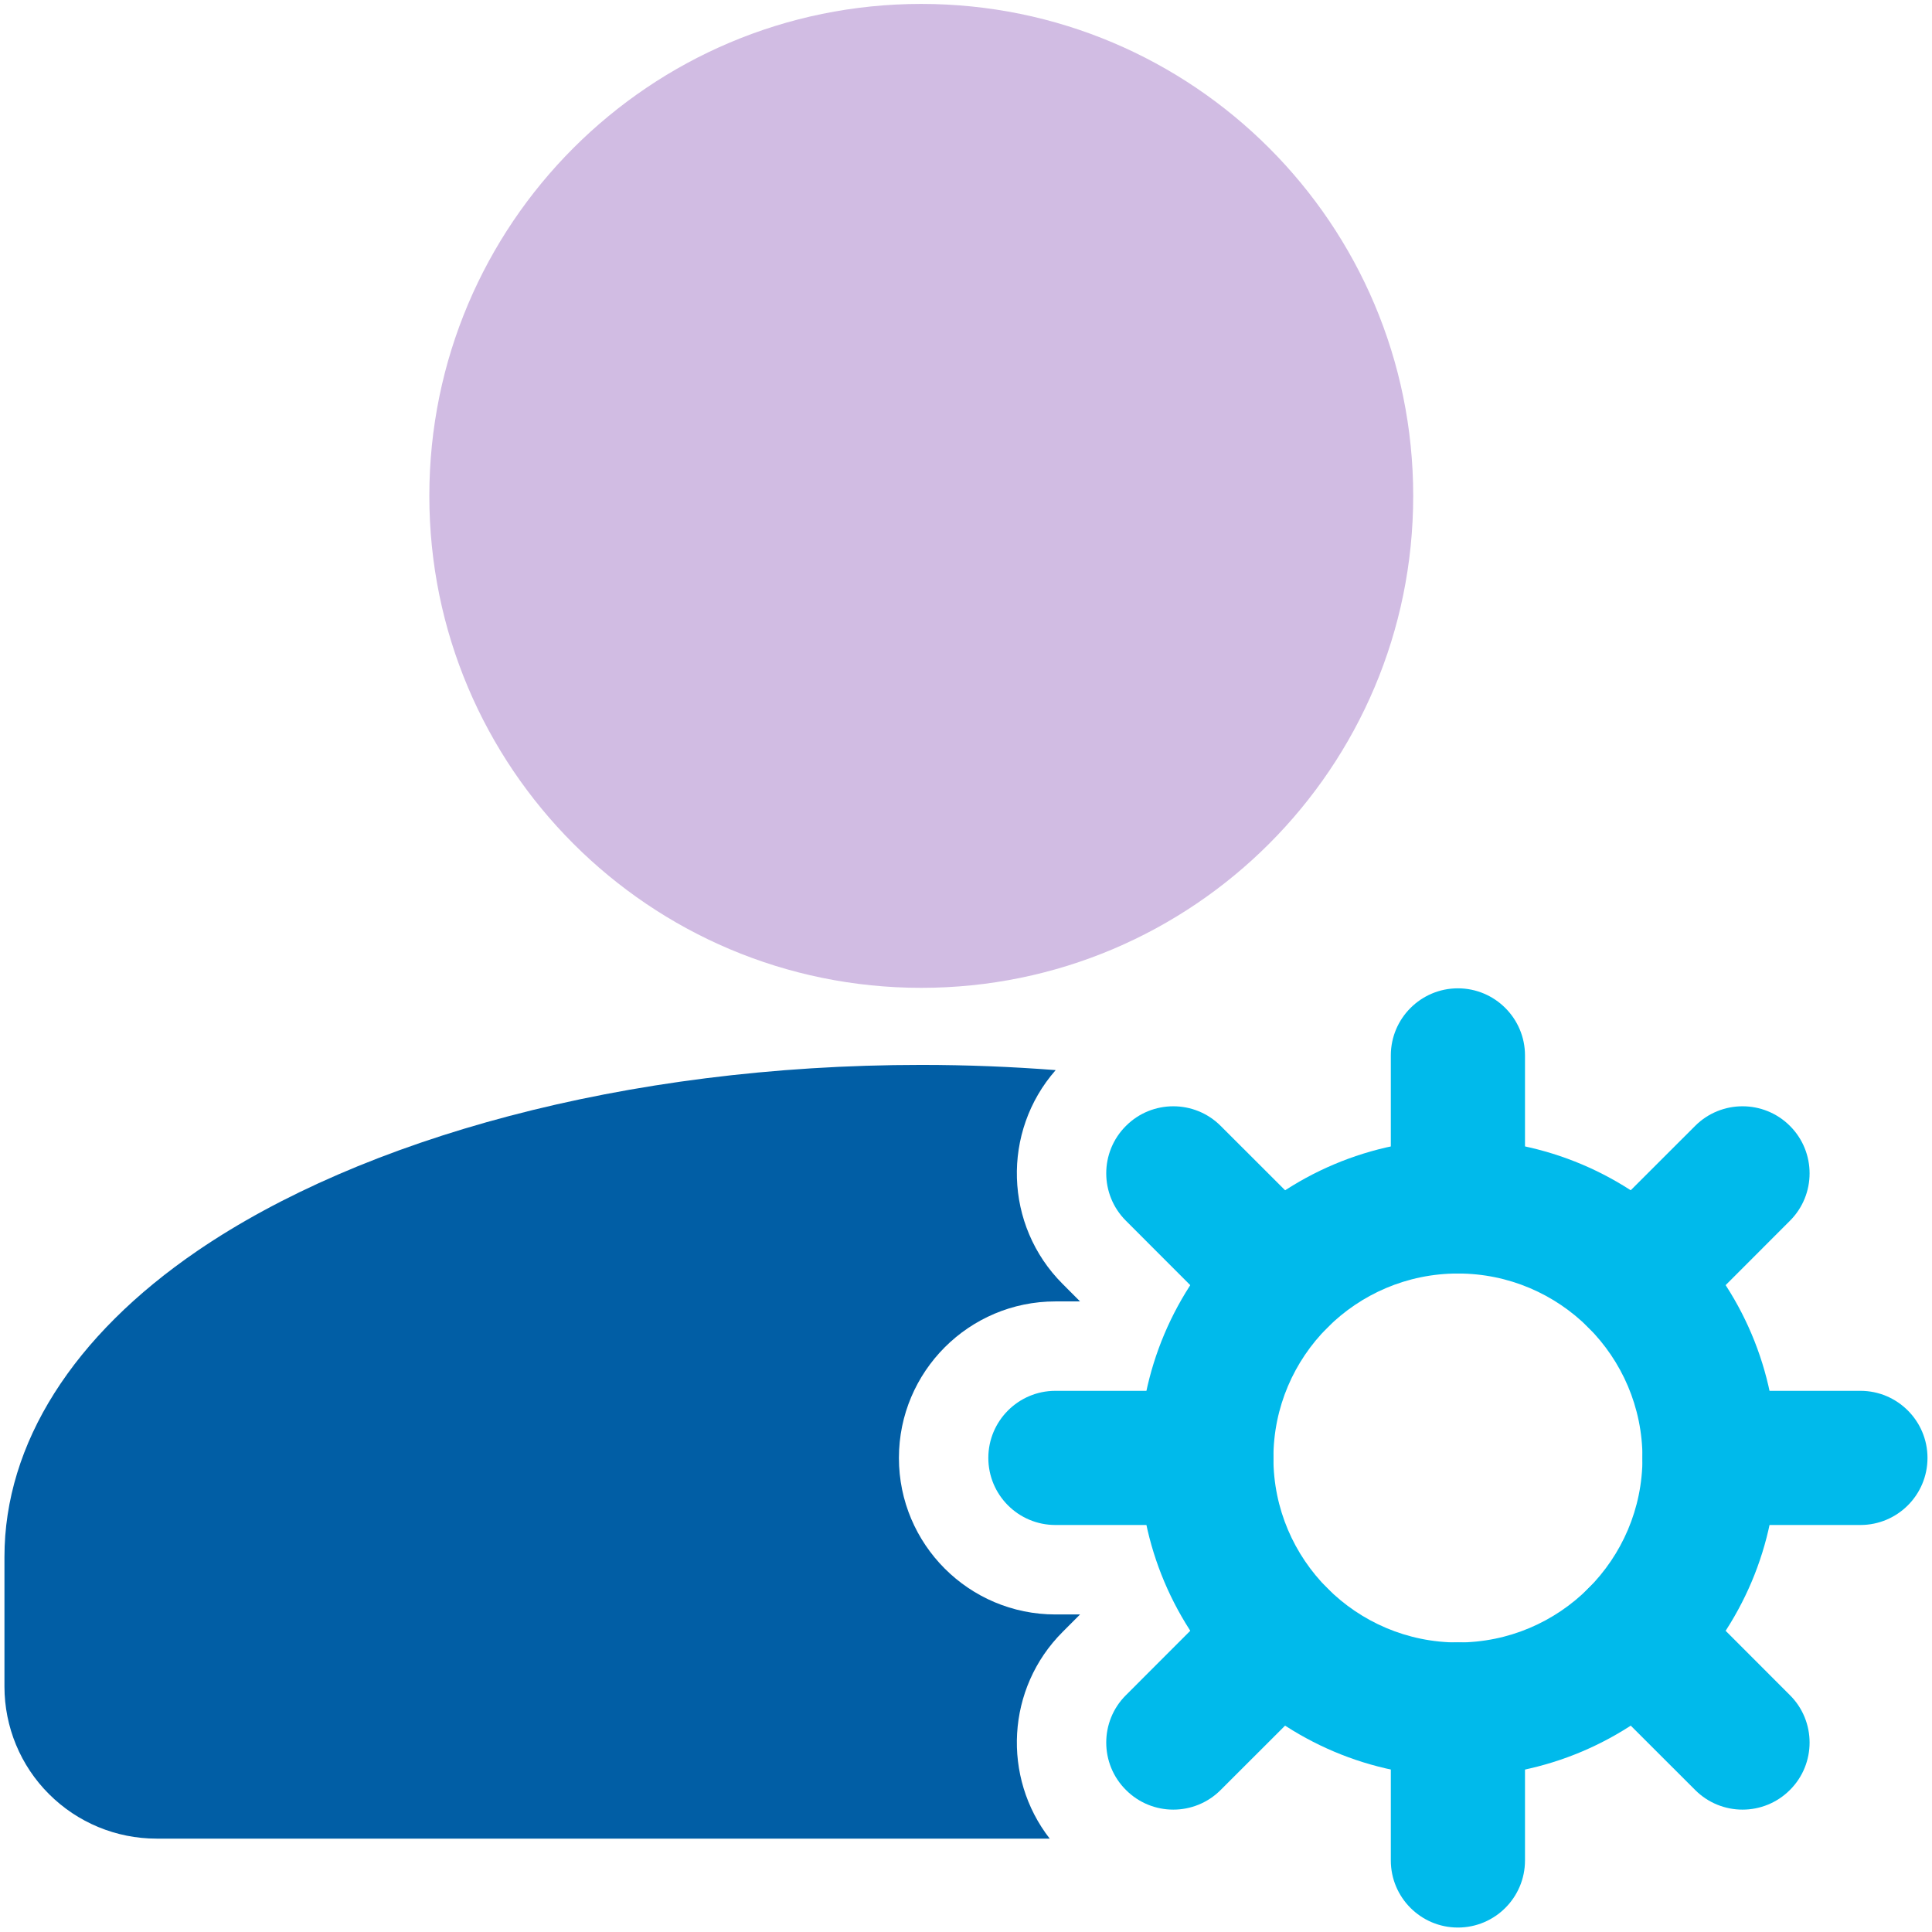 <svg width="36" height="36" viewBox="0 0 36 36" fill="none" xmlns="http://www.w3.org/2000/svg">
<path d="M17.167 18.407C22.229 18.407 26.333 14.303 26.333 9.24C26.333 4.177 22.229 0.073 17.167 0.073C12.104 0.073 8 4.177 8 9.24C8 14.303 12.104 18.407 17.167 18.407Z" fill="#D1BCE3"/>
<path fill-rule="evenodd" clip-rule="evenodd" d="M27.166 21.23C23.89 21.23 21.23 23.89 21.23 27.167C21.23 30.443 23.89 33.105 27.166 33.105C30.443 33.105 33.105 30.443 33.105 27.167C33.105 23.89 30.443 21.23 27.166 21.23ZM27.166 23.73C29.063 23.73 30.605 25.27 30.605 27.167C30.605 29.063 29.063 30.605 27.166 30.605C25.27 30.605 23.728 29.063 23.728 27.167C23.728 25.27 25.27 23.73 27.166 23.73Z" fill="#00BAEB"/>
<path fill-rule="evenodd" clip-rule="evenodd" d="M28.416 22.478V19.666C28.416 18.977 27.856 18.416 27.166 18.416C26.476 18.416 25.916 18.977 25.916 19.666V22.48C25.916 23.168 26.476 23.73 27.166 23.73C27.856 23.728 28.416 23.168 28.416 22.478V22.478Z" fill="#00BAEB"/>
<path fill-rule="evenodd" clip-rule="evenodd" d="M31.365 24.737L33.353 22.747C33.841 22.26 33.841 21.467 33.353 20.98C32.866 20.492 32.073 20.492 31.586 20.98L29.596 22.968C29.11 23.457 29.11 24.248 29.596 24.737C30.085 25.223 30.876 25.223 31.365 24.737V24.737Z" fill="#00BAEB"/>
<path fill-rule="evenodd" clip-rule="evenodd" d="M31.853 28.416H34.666C35.356 28.416 35.916 27.857 35.916 27.166C35.916 26.477 35.356 25.916 34.666 25.916H31.853C31.165 25.916 30.605 26.477 30.605 27.166C30.603 27.857 31.165 28.416 31.853 28.416Z" fill="#00BAEB"/>
<path fill-rule="evenodd" clip-rule="evenodd" d="M29.596 31.365L31.586 33.353C32.073 33.842 32.866 33.842 33.353 33.353C33.841 32.867 33.841 32.073 33.353 31.587L31.365 29.597C30.876 29.11 30.085 29.11 29.596 29.597C29.11 30.085 29.11 30.877 29.596 31.365V31.365Z" fill="#00BAEB"/>
<path fill-rule="evenodd" clip-rule="evenodd" d="M25.916 31.853V34.667C25.916 35.357 26.476 35.917 27.166 35.917C27.856 35.917 28.416 35.357 28.416 34.667V31.853C28.416 31.165 27.856 30.605 27.166 30.603C26.476 30.603 25.916 31.165 25.916 31.853Z" fill="#00BAEB"/>
<path fill-rule="evenodd" clip-rule="evenodd" d="M22.968 29.597L20.98 31.587C20.491 32.073 20.491 32.867 20.98 33.353C21.466 33.842 22.259 33.842 22.746 33.353L24.736 31.365C25.223 30.877 25.223 30.085 24.736 29.597C24.248 29.11 23.456 29.11 22.968 29.597V29.597Z" fill="#00BAEB"/>
<path fill-rule="evenodd" clip-rule="evenodd" d="M22.478 25.916H19.666C18.976 25.916 18.416 26.477 18.416 27.166C18.416 27.857 18.976 28.416 19.666 28.416H22.478C23.168 28.416 23.729 27.857 23.728 27.166C23.728 26.477 23.168 25.916 22.478 25.916Z" fill="#00BAEB"/>
<path fill-rule="evenodd" clip-rule="evenodd" d="M24.736 22.968L22.746 20.98C22.259 20.492 21.466 20.492 20.98 20.98C20.491 21.467 20.491 22.26 20.98 22.747L22.968 24.737C23.456 25.223 24.248 25.223 24.736 24.737C25.223 24.248 25.223 23.457 24.736 22.968V22.968Z" fill="#00BAEB"/>
<path fill-rule="evenodd" clip-rule="evenodd" d="M19.56 34.26C18.67 33.117 18.75 31.458 19.801 30.408L20.125 30.083H19.666C18.056 30.083 16.75 28.777 16.75 27.167C16.75 25.557 18.056 24.25 19.666 24.25H20.125L19.801 23.925C18.708 22.833 18.665 21.085 19.671 19.94C18.855 19.877 18.018 19.843 17.166 19.843C11.63 19.843 6.728 21.228 3.685 23.303C1.363 24.887 0.083 26.898 0.083 29.01V31.427C0.083 32.178 0.381 32.9 0.913 33.43C1.445 33.962 2.165 34.26 2.916 34.26H19.56Z" fill="#015EA5"/>
</svg>
